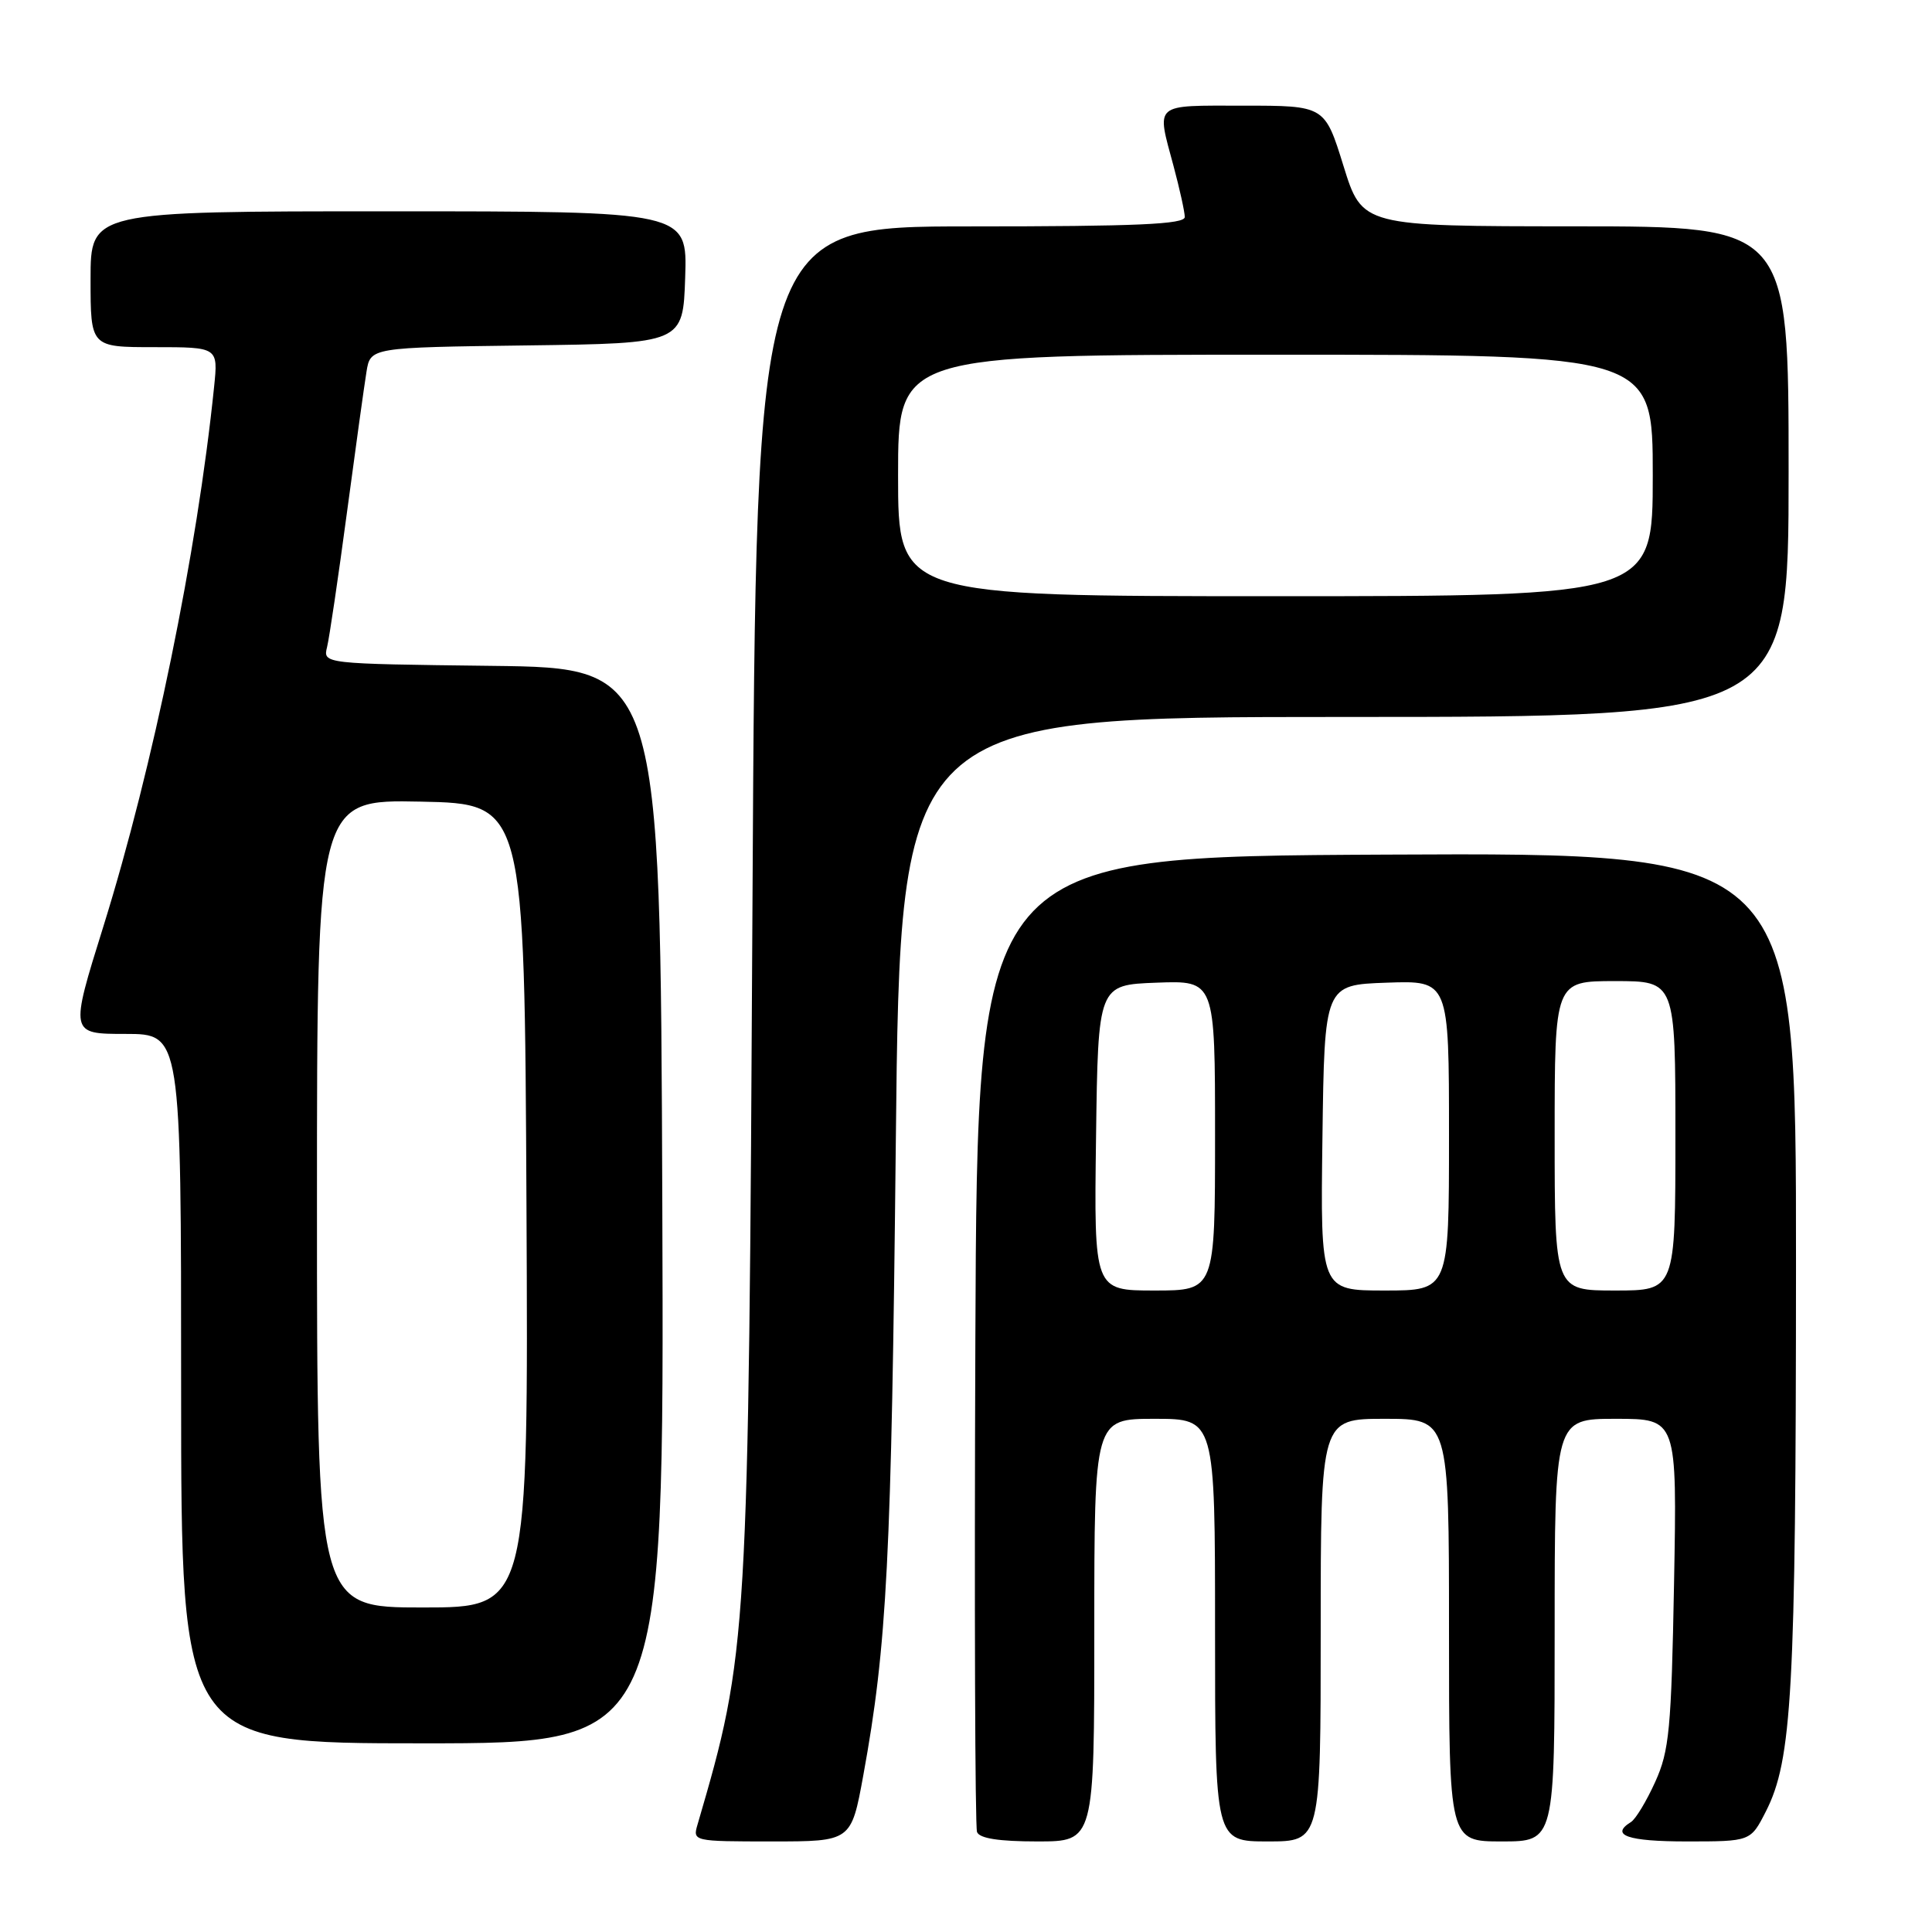 <?xml version="1.0" encoding="UTF-8" standalone="no"?>
<!DOCTYPE svg PUBLIC "-//W3C//DTD SVG 1.1//EN" "http://www.w3.org/Graphics/SVG/1.1/DTD/svg11.dtd" >
<svg xmlns="http://www.w3.org/2000/svg" xmlns:xlink="http://www.w3.org/1999/xlink" version="1.1" viewBox="0 0 256 256">
 <g >
 <path fill="currentColor"
d=" M 114.39 235.25 C 117.54 217.99 118.12 206.70 118.70 151.25 C 119.29 95.00 119.29 95.00 178.14 95.00 C 237.00 95.00 237.00 95.00 237.00 62.50 C 237.00 30.00 237.00 30.00 208.75 29.99 C 180.50 29.98 180.50 29.98 178.02 21.99 C 175.54 14.00 175.54 14.00 164.77 14.00 C 152.71 14.00 153.23 13.55 155.50 22.00 C 156.31 25.02 156.98 28.06 156.99 28.75 C 157.00 29.72 150.66 30.00 128.59 30.00 C 100.19 30.00 100.19 30.00 99.71 119.25 C 99.18 217.74 99.11 218.90 92.43 241.75 C 91.77 243.98 91.85 244.00 102.28 244.00 C 112.79 244.00 112.79 244.00 114.39 235.25 Z  M 145.00 216.00 C 145.00 188.00 145.00 188.00 153.00 188.00 C 161.00 188.00 161.00 188.00 161.00 216.00 C 161.00 244.00 161.00 244.00 168.00 244.00 C 175.00 244.00 175.00 244.00 175.00 216.00 C 175.00 188.00 175.00 188.00 183.50 188.00 C 192.00 188.00 192.00 188.00 192.00 216.00 C 192.00 244.00 192.00 244.00 199.00 244.00 C 206.00 244.00 206.00 244.00 206.00 216.00 C 206.00 188.00 206.00 188.00 214.11 188.00 C 222.22 188.00 222.22 188.00 221.82 209.75 C 221.46 229.16 221.19 232.00 219.32 236.12 C 218.17 238.66 216.73 241.05 216.11 241.43 C 213.30 243.17 215.67 244.00 223.48 244.00 C 231.96 244.00 231.96 244.00 233.98 240.04 C 237.46 233.22 237.96 224.16 237.98 167.74 C 238.00 112.98 238.00 112.98 183.75 113.24 C 129.50 113.50 129.50 113.50 129.24 177.50 C 129.10 212.70 129.20 242.06 129.46 242.75 C 129.78 243.60 132.36 244.00 137.47 244.00 C 145.00 244.00 145.00 244.00 145.00 216.00 Z  M 87.76 159.75 C 87.50 88.50 87.50 88.50 65.15 88.23 C 42.79 87.96 42.79 87.96 43.34 85.73 C 43.64 84.50 44.82 76.53 45.96 68.00 C 47.10 59.47 48.27 51.05 48.56 49.27 C 49.08 46.04 49.08 46.04 69.79 45.77 C 90.50 45.50 90.50 45.50 90.79 36.75 C 91.08 28.00 91.08 28.00 51.54 28.00 C 12.00 28.00 12.00 28.00 12.00 37.00 C 12.00 46.00 12.00 46.00 20.45 46.00 C 28.91 46.00 28.91 46.00 28.37 51.25 C 26.12 73.21 20.29 101.60 13.70 122.75 C 9.25 137.00 9.25 137.00 16.63 137.00 C 24.00 137.00 24.00 137.00 24.00 184.00 C 24.00 231.00 24.00 231.00 56.01 231.00 C 88.01 231.00 88.01 231.00 87.76 159.75 Z  M 119.00 63.00 C 119.00 47.00 119.00 47.00 169.00 47.00 C 219.00 47.00 219.00 47.00 219.00 63.00 C 219.00 79.00 219.00 79.00 169.00 79.00 C 119.00 79.00 119.00 79.00 119.00 63.00 Z  M 145.23 150.75 C 145.50 130.50 145.50 130.50 153.25 130.21 C 161.00 129.92 161.00 129.92 161.00 150.46 C 161.00 171.00 161.00 171.00 152.98 171.00 C 144.96 171.00 144.96 171.00 145.23 150.75 Z  M 175.23 150.75 C 175.50 130.50 175.50 130.50 183.75 130.21 C 192.00 129.92 192.00 129.92 192.00 150.46 C 192.00 171.00 192.00 171.00 183.48 171.00 C 174.96 171.00 174.96 171.00 175.23 150.75 Z  M 206.00 150.50 C 206.00 130.00 206.00 130.00 214.00 130.00 C 222.00 130.00 222.00 130.00 222.00 150.50 C 222.00 171.00 222.00 171.00 214.00 171.00 C 206.00 171.00 206.00 171.00 206.00 150.50 Z  M 42.00 159.47 C 42.00 105.94 42.00 105.94 55.75 106.22 C 69.50 106.50 69.50 106.50 69.76 159.75 C 70.02 213.00 70.02 213.00 56.01 213.00 C 42.00 213.00 42.00 213.00 42.00 159.47 Z "/>
</g>
</svg>